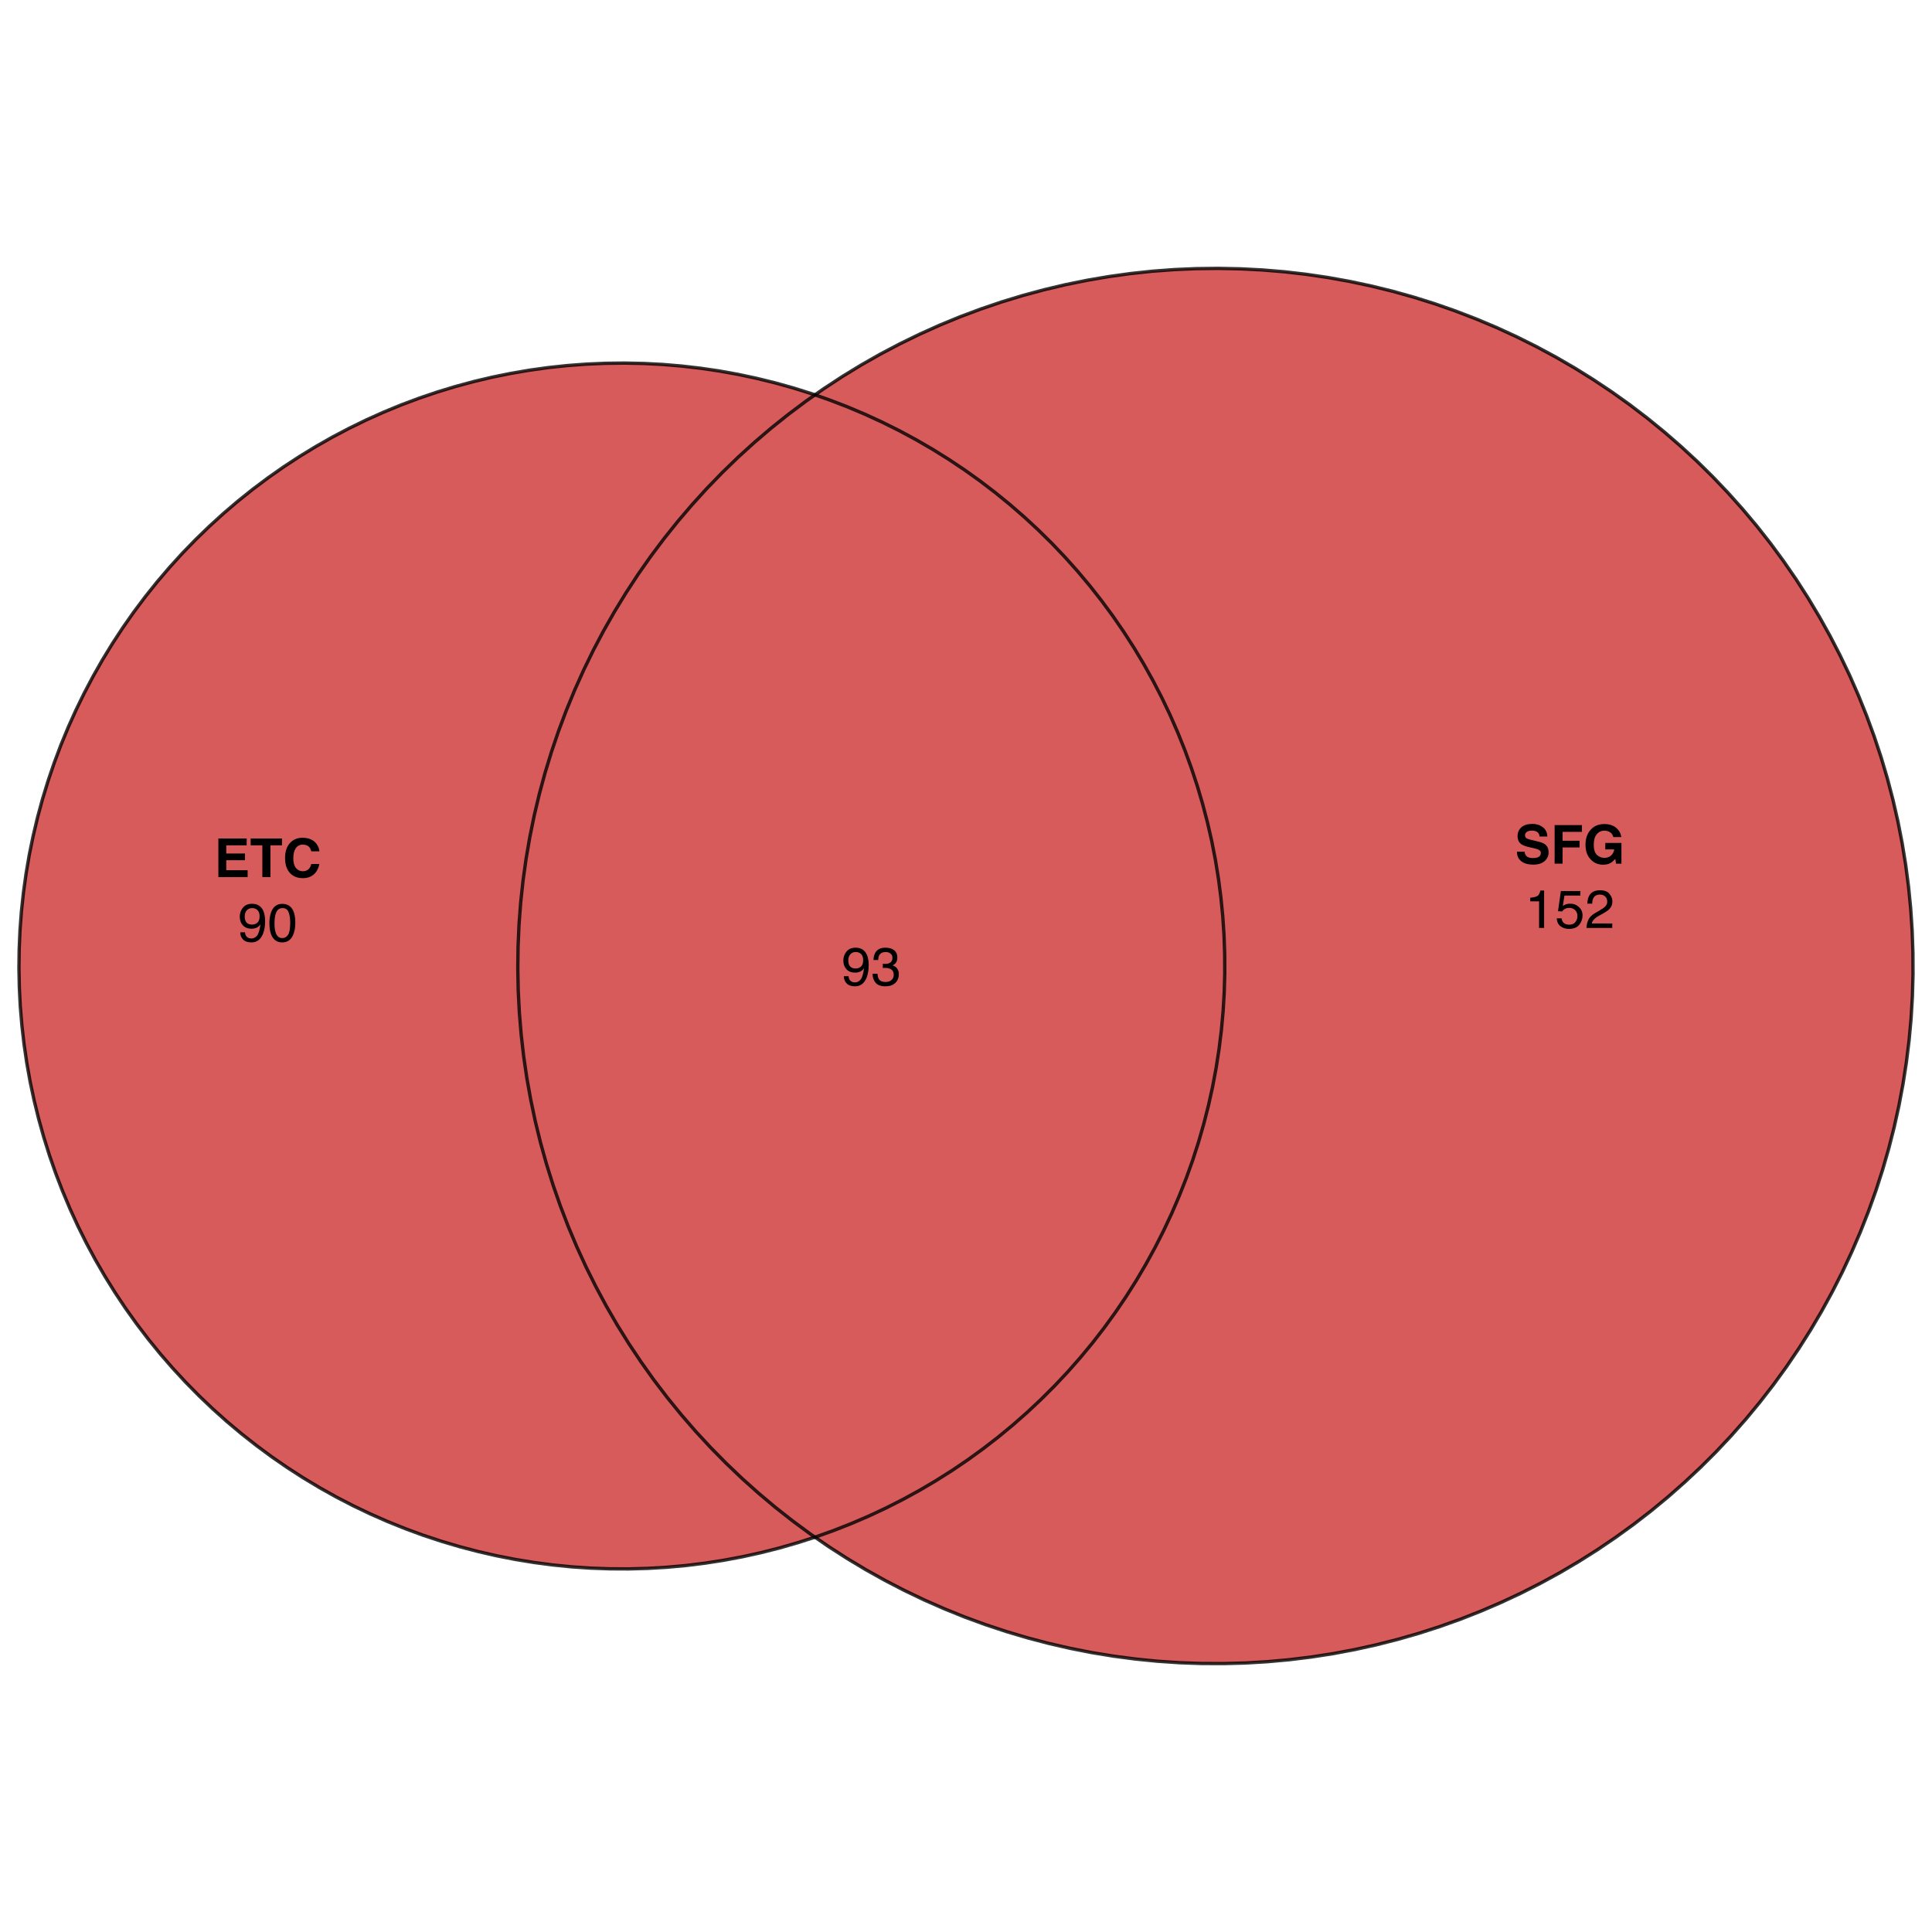 <?xml version="1.0" encoding="UTF-8"?>
<svg xmlns="http://www.w3.org/2000/svg" xmlns:xlink="http://www.w3.org/1999/xlink" width="432pt" height="432pt" viewBox="0 0 432 432" version="1.1">
<defs>
<g>
<symbol overflow="visible" id="glyph0-0">
<path style="stroke:none;" d="M 0.906 -8.641 L 7.859 -8.641 L 7.859 0 L 0.906 0 Z M 6.781 -1.078 L 6.781 -7.562 L 1.984 -7.562 L 1.984 -1.078 Z M 6.781 -1.078 "/>
</symbol>
<symbol overflow="visible" id="glyph0-1">
<path style="stroke:none;" d="M 6.922 -3.781 L 2.734 -3.781 L 2.734 -1.547 L 7.516 -1.547 L 7.516 0 L 0.969 0 L 0.969 -8.641 L 7.297 -8.641 L 7.297 -7.109 L 2.734 -7.109 L 2.734 -5.281 L 6.922 -5.281 Z M 6.922 -3.781 "/>
</symbol>
<symbol overflow="visible" id="glyph0-2">
<path style="stroke:none;" d="M 7.188 -8.641 L 7.188 -7.109 L 4.609 -7.109 L 4.609 0 L 2.797 0 L 2.797 -7.109 L 0.188 -7.109 L 0.188 -8.641 Z M 7.188 -8.641 "/>
</symbol>
<symbol overflow="visible" id="glyph0-3">
<path style="stroke:none;" d="M 7.016 -0.641 C 6.367 -0.055 5.539 0.234 4.531 0.234 C 3.289 0.234 2.316 -0.16 1.609 -0.953 C 0.898 -1.754 0.547 -2.852 0.547 -4.25 C 0.547 -5.758 0.945 -6.922 1.75 -7.734 C 2.457 -8.441 3.352 -8.797 4.438 -8.797 C 5.883 -8.797 6.945 -8.32 7.625 -7.375 C 8 -6.832 8.195 -6.297 8.219 -5.766 L 6.422 -5.766 C 6.297 -6.172 6.145 -6.484 5.969 -6.703 C 5.633 -7.078 5.145 -7.266 4.5 -7.266 C 3.844 -7.266 3.328 -7 2.953 -6.469 C 2.578 -5.938 2.391 -5.188 2.391 -4.219 C 2.391 -3.25 2.586 -2.52 2.984 -2.031 C 3.391 -1.551 3.898 -1.312 4.516 -1.312 C 5.148 -1.312 5.629 -1.52 5.953 -1.938 C 6.141 -2.164 6.297 -2.5 6.422 -2.938 L 8.203 -2.938 C 8.047 -2 7.648 -1.234 7.016 -0.641 Z M 7.016 -0.641 "/>
</symbol>
<symbol overflow="visible" id="glyph0-4">
<path style="stroke:none;" d="M 4.047 -1.25 C 4.473 -1.25 4.82 -1.297 5.094 -1.391 C 5.594 -1.566 5.844 -1.898 5.844 -2.391 C 5.844 -2.672 5.719 -2.891 5.469 -3.047 C 5.219 -3.203 4.828 -3.336 4.297 -3.453 L 3.375 -3.656 C 2.477 -3.863 1.859 -4.086 1.516 -4.328 C 0.93 -4.723 0.641 -5.344 0.641 -6.188 C 0.641 -6.969 0.922 -7.613 1.484 -8.125 C 2.047 -8.633 2.875 -8.891 3.969 -8.891 C 4.875 -8.891 5.645 -8.645 6.281 -8.156 C 6.926 -7.676 7.266 -6.977 7.297 -6.062 L 5.562 -6.062 C 5.531 -6.582 5.305 -6.953 4.891 -7.172 C 4.609 -7.316 4.258 -7.391 3.844 -7.391 C 3.375 -7.391 3 -7.297 2.719 -7.109 C 2.445 -6.922 2.312 -6.66 2.312 -6.328 C 2.312 -6.016 2.445 -5.781 2.719 -5.625 C 2.895 -5.531 3.27 -5.414 3.844 -5.281 L 5.328 -4.922 C 5.984 -4.766 6.477 -4.555 6.812 -4.297 C 7.32 -3.891 7.578 -3.301 7.578 -2.531 C 7.578 -1.738 7.273 -1.082 6.672 -0.562 C 6.066 -0.039 5.219 0.219 4.125 0.219 C 3 0.219 2.113 -0.035 1.469 -0.547 C 0.82 -1.055 0.5 -1.766 0.5 -2.672 L 2.219 -2.672 C 2.27 -2.273 2.379 -1.977 2.547 -1.781 C 2.836 -1.426 3.336 -1.25 4.047 -1.25 Z M 4.047 -1.25 "/>
</symbol>
<symbol overflow="visible" id="glyph0-5">
<path style="stroke:none;" d="M 7.031 -7.109 L 2.703 -7.109 L 2.703 -5.125 L 6.5 -5.125 L 6.5 -3.625 L 2.703 -3.625 L 2.703 0 L 0.922 0 L 0.922 -8.625 L 7.031 -8.625 Z M 7.031 -7.109 "/>
</symbol>
<symbol overflow="visible" id="glyph0-6">
<path style="stroke:none;" d="M 6.219 -0.219 C 5.738 0.082 5.148 0.234 4.453 0.234 C 3.305 0.234 2.367 -0.164 1.641 -0.969 C 0.879 -1.758 0.5 -2.848 0.5 -4.234 C 0.5 -5.629 0.883 -6.75 1.656 -7.594 C 2.426 -8.438 3.441 -8.859 4.703 -8.859 C 5.805 -8.859 6.688 -8.578 7.344 -8.016 C 8.008 -7.461 8.395 -6.77 8.5 -5.938 L 6.719 -5.938 C 6.582 -6.531 6.25 -6.941 5.719 -7.172 C 5.426 -7.305 5.098 -7.375 4.734 -7.375 C 4.035 -7.375 3.461 -7.109 3.016 -6.578 C 2.566 -6.055 2.344 -5.27 2.344 -4.219 C 2.344 -3.156 2.582 -2.398 3.062 -1.953 C 3.551 -1.516 4.102 -1.297 4.719 -1.297 C 5.32 -1.297 5.816 -1.469 6.203 -1.812 C 6.598 -2.164 6.836 -2.625 6.922 -3.188 L 4.922 -3.188 L 4.922 -4.641 L 8.531 -4.641 L 8.531 0 L 7.328 0 L 7.156 -1.078 C 6.801 -0.672 6.488 -0.383 6.219 -0.219 Z M 6.219 -0.219 "/>
</symbol>
<symbol overflow="visible" id="glyph1-0">
<path style="stroke:none;" d="M 0.391 0 L 0.391 -8.609 L 7.219 -8.609 L 7.219 0 Z M 6.141 -1.078 L 6.141 -7.531 L 1.469 -7.531 L 1.469 -1.078 Z M 6.141 -1.078 "/>
</symbol>
<symbol overflow="visible" id="glyph1-1">
<path style="stroke:none;" d="M 1.594 -2.031 C 1.625 -1.445 1.848 -1.047 2.266 -0.828 C 2.484 -0.703 2.727 -0.641 3 -0.641 C 3.5 -0.641 3.926 -0.848 4.281 -1.266 C 4.633 -1.691 4.891 -2.547 5.047 -3.828 C 4.805 -3.461 4.516 -3.203 4.172 -3.047 C 3.828 -2.898 3.453 -2.828 3.047 -2.828 C 2.242 -2.828 1.602 -3.078 1.125 -3.578 C 0.656 -4.086 0.422 -4.738 0.422 -5.531 C 0.422 -6.289 0.656 -6.957 1.125 -7.531 C 1.594 -8.113 2.281 -8.406 3.188 -8.406 C 4.406 -8.406 5.25 -7.852 5.719 -6.75 C 5.969 -6.145 6.094 -5.391 6.094 -4.484 C 6.094 -3.453 5.941 -2.539 5.641 -1.75 C 5.129 -0.426 4.258 0.234 3.031 0.234 C 2.219 0.234 1.598 0.02 1.172 -0.406 C 0.742 -0.844 0.531 -1.383 0.531 -2.031 Z M 3.188 -3.75 C 3.613 -3.75 4 -3.883 4.344 -4.156 C 4.688 -4.438 4.859 -4.922 4.859 -5.609 C 4.859 -6.223 4.703 -6.68 4.391 -6.984 C 4.078 -7.285 3.68 -7.438 3.203 -7.438 C 2.691 -7.438 2.285 -7.266 1.984 -6.922 C 1.68 -6.578 1.531 -6.113 1.531 -5.531 C 1.531 -4.988 1.66 -4.555 1.922 -4.234 C 2.191 -3.91 2.613 -3.75 3.188 -3.75 Z M 3.188 -3.75 "/>
</symbol>
<symbol overflow="visible" id="glyph1-2">
<path style="stroke:none;" d="M 3.25 -8.391 C 4.332 -8.391 5.117 -7.941 5.609 -7.047 C 5.984 -6.359 6.172 -5.41 6.172 -4.203 C 6.172 -3.066 6 -2.125 5.656 -1.375 C 5.164 -0.301 4.359 0.234 3.234 0.234 C 2.234 0.234 1.484 -0.203 0.984 -1.078 C 0.578 -1.816 0.375 -2.801 0.375 -4.031 C 0.375 -4.977 0.5 -5.797 0.75 -6.484 C 1.207 -7.754 2.039 -8.391 3.25 -8.391 Z M 3.234 -0.734 C 3.785 -0.734 4.223 -0.973 4.547 -1.453 C 4.867 -1.941 5.031 -2.848 5.031 -4.172 C 5.031 -5.117 4.91 -5.898 4.672 -6.516 C 4.441 -7.129 3.988 -7.438 3.312 -7.438 C 2.688 -7.438 2.227 -7.145 1.938 -6.562 C 1.656 -5.977 1.516 -5.117 1.516 -3.984 C 1.516 -3.129 1.609 -2.441 1.797 -1.922 C 2.078 -1.129 2.555 -0.734 3.234 -0.734 Z M 3.234 -0.734 "/>
</symbol>
<symbol overflow="visible" id="glyph1-3">
<path style="stroke:none;" d="M 1.156 -5.938 L 1.156 -6.75 C 1.914 -6.82 2.441 -6.945 2.734 -7.125 C 3.035 -7.301 3.266 -7.711 3.422 -8.359 L 4.25 -8.359 L 4.25 0 L 3.125 0 L 3.125 -5.938 Z M 1.156 -5.938 "/>
</symbol>
<symbol overflow="visible" id="glyph1-4">
<path style="stroke:none;" d="M 1.484 -2.141 C 1.555 -1.535 1.836 -1.117 2.328 -0.891 C 2.578 -0.773 2.863 -0.719 3.188 -0.719 C 3.812 -0.719 4.273 -0.914 4.578 -1.312 C 4.879 -1.707 5.031 -2.148 5.031 -2.641 C 5.031 -3.223 4.848 -3.676 4.484 -4 C 4.129 -4.32 3.703 -4.484 3.203 -4.484 C 2.836 -4.484 2.523 -4.41 2.266 -4.266 C 2.004 -4.129 1.785 -3.938 1.609 -3.688 L 0.688 -3.734 L 1.328 -8.25 L 5.688 -8.25 L 5.688 -7.234 L 2.125 -7.234 L 1.766 -4.906 C 1.961 -5.051 2.148 -5.16 2.328 -5.234 C 2.641 -5.359 3 -5.422 3.406 -5.422 C 4.176 -5.422 4.828 -5.172 5.359 -4.672 C 5.898 -4.18 6.172 -3.555 6.172 -2.797 C 6.172 -2.004 5.922 -1.301 5.422 -0.688 C 4.93 -0.082 4.148 0.219 3.078 0.219 C 2.398 0.219 1.797 0.023 1.266 -0.359 C 0.742 -0.742 0.453 -1.336 0.391 -2.141 Z M 1.484 -2.141 "/>
</symbol>
<symbol overflow="visible" id="glyph1-5">
<path style="stroke:none;" d="M 0.375 0 C 0.414 -0.719 0.566 -1.344 0.828 -1.875 C 1.086 -2.414 1.594 -2.906 2.344 -3.344 L 3.469 -4 C 3.969 -4.289 4.32 -4.539 4.531 -4.75 C 4.852 -5.07 5.016 -5.441 5.016 -5.859 C 5.016 -6.348 4.863 -6.734 4.562 -7.016 C 4.27 -7.305 3.883 -7.453 3.406 -7.453 C 2.676 -7.453 2.176 -7.18 1.906 -6.641 C 1.75 -6.336 1.664 -5.93 1.656 -5.422 L 0.578 -5.422 C 0.586 -6.148 0.723 -6.742 0.984 -7.203 C 1.441 -8.016 2.25 -8.422 3.406 -8.422 C 4.363 -8.422 5.062 -8.16 5.5 -7.641 C 5.945 -7.117 6.172 -6.539 6.172 -5.906 C 6.172 -5.238 5.938 -4.664 5.469 -4.188 C 5.195 -3.906 4.707 -3.566 4 -3.172 L 3.188 -2.734 C 2.812 -2.523 2.516 -2.32 2.297 -2.125 C 1.898 -1.789 1.648 -1.414 1.547 -1 L 6.141 -1 L 6.141 0 Z M 0.375 0 "/>
</symbol>
<symbol overflow="visible" id="glyph1-6">
<path style="stroke:none;" d="M 3.125 0.234 C 2.125 0.234 1.398 -0.035 0.953 -0.578 C 0.504 -1.129 0.281 -1.797 0.281 -2.578 L 1.391 -2.578 C 1.43 -2.035 1.531 -1.641 1.688 -1.391 C 1.969 -0.953 2.461 -0.734 3.172 -0.734 C 3.734 -0.734 4.18 -0.879 4.516 -1.172 C 4.848 -1.473 5.016 -1.859 5.016 -2.328 C 5.016 -2.898 4.836 -3.301 4.484 -3.531 C 4.129 -3.77 3.641 -3.891 3.016 -3.891 C 2.941 -3.891 2.867 -3.883 2.797 -3.875 C 2.723 -3.875 2.648 -3.875 2.578 -3.875 L 2.578 -4.812 C 2.691 -4.789 2.785 -4.781 2.859 -4.781 C 2.93 -4.781 3.008 -4.781 3.094 -4.781 C 3.488 -4.781 3.812 -4.844 4.062 -4.969 C 4.508 -5.188 4.734 -5.578 4.734 -6.141 C 4.734 -6.555 4.582 -6.875 4.281 -7.094 C 3.988 -7.32 3.645 -7.438 3.25 -7.438 C 2.551 -7.438 2.066 -7.203 1.797 -6.734 C 1.648 -6.484 1.566 -6.117 1.547 -5.641 L 0.5 -5.641 C 0.5 -6.266 0.625 -6.797 0.875 -7.234 C 1.301 -8.016 2.055 -8.406 3.141 -8.406 C 3.992 -8.406 4.656 -8.211 5.125 -7.828 C 5.594 -7.453 5.828 -6.898 5.828 -6.172 C 5.828 -5.66 5.691 -5.242 5.422 -4.922 C 5.242 -4.723 5.02 -4.566 4.75 -4.453 C 5.188 -4.328 5.531 -4.094 5.781 -3.75 C 6.031 -3.406 6.156 -2.984 6.156 -2.484 C 6.156 -1.68 5.891 -1.023 5.359 -0.516 C 4.836 -0.016 4.094 0.234 3.125 0.234 Z M 3.125 0.234 "/>
</symbol>
</g>
</defs>
<g id="surface3491">
<rect x="0" y="0" width="432" height="432" style="fill:rgb(100%,100%,100%);fill-opacity:1;stroke:none;"/>
<path style=" stroke:none;fill-rule:nonzero;fill:rgb(80.392%,20%,20%);fill-opacity:0.8;" d="M 144.859 350.691 L 149.109 350.441 L 153.348 350.059 L 157.574 349.539 L 161.781 348.887 L 165.965 348.105 L 170.121 347.188 L 174.246 346.145 L 178.336 344.965 L 182.23 343.715 L 181.141 342.961 L 177.18 340.039 L 173.309 336.992 L 169.539 333.82 L 165.871 330.535 L 162.309 327.137 L 158.855 323.625 L 155.512 320.008 L 152.289 316.285 L 149.18 312.461 L 146.195 308.543 L 143.34 304.535 L 140.605 300.434 L 138.008 296.254 L 135.539 291.988 L 133.211 287.652 L 131.016 283.242 L 128.965 278.766 L 127.055 274.223 L 125.289 269.625 L 123.668 264.977 L 122.195 260.277 L 120.871 255.531 L 119.699 250.75 L 118.68 245.93 L 117.809 241.082 L 117.094 236.211 L 116.535 231.316 L 116.129 226.41 L 115.875 221.488 L 115.781 216.566 L 115.84 211.641 L 116.055 206.719 L 116.426 201.809 L 116.953 196.914 L 117.633 192.035 L 118.465 187.18 L 119.453 182.355 L 120.59 177.562 L 121.879 172.809 L 123.316 168.102 L 124.902 163.438 L 126.637 158.828 L 128.512 154.273 L 130.531 149.781 L 132.691 145.355 L 134.992 141 L 137.43 136.719 L 140 132.52 L 142.699 128.398 L 145.527 124.371 L 148.484 120.43 L 151.562 116.586 L 154.762 112.84 L 158.074 109.199 L 161.504 105.66 L 165.043 102.234 L 168.688 98.922 L 172.434 95.727 L 176.281 92.652 L 180.223 89.699 L 182.227 88.293 L 181.461 88.027 L 177.402 86.75 L 173.301 85.605 L 169.168 84.59 L 165.004 83.703 L 160.816 82.949 L 156.605 82.332 L 152.375 81.844 L 148.133 81.488 L 143.883 81.27 L 139.629 81.184 L 135.371 81.234 L 131.117 81.418 L 126.875 81.734 L 122.641 82.184 L 118.426 82.77 L 114.23 83.488 L 110.059 84.336 L 105.918 85.316 L 101.809 86.43 L 97.738 87.668 L 93.707 89.039 L 89.719 90.531 L 85.785 92.152 L 81.902 93.895 L 78.074 95.762 L 74.309 97.746 L 70.609 99.848 L 66.977 102.066 L 63.414 104.398 L 59.93 106.844 L 56.523 109.395 L 53.199 112.055 L 49.961 114.816 L 46.812 117.68 L 43.754 120.641 L 40.789 123.695 L 37.926 126.844 L 35.16 130.082 L 32.5 133.402 L 29.945 136.809 L 27.5 140.293 L 25.164 143.852 L 22.945 147.48 L 20.84 151.18 L 18.852 154.945 L 16.984 158.77 L 15.238 162.652 L 13.617 166.586 L 12.121 170.57 L 10.75 174.602 L 9.504 178.672 L 8.391 182.781 L 7.41 186.922 L 6.555 191.094 L 5.836 195.289 L 5.25 199.504 L 4.793 203.734 L 4.473 207.98 L 4.289 212.234 L 4.234 216.488 L 4.32 220.746 L 4.535 224.996 L 4.887 229.238 L 5.371 233.465 L 5.988 237.68 L 6.738 241.867 L 7.621 246.031 L 8.637 250.164 L 9.781 254.266 L 11.051 258.328 L 12.453 262.348 L 13.98 266.32 L 15.629 270.246 L 17.402 274.113 L 19.297 277.926 L 21.312 281.676 L 23.445 285.359 L 25.691 288.973 L 28.051 292.516 L 30.523 295.98 L 33.102 299.367 L 35.785 302.672 L 38.574 305.887 L 41.461 309.016 L 44.445 312.051 L 47.527 314.988 L 50.695 317.828 L 53.957 320.566 L 57.301 323.199 L 60.723 325.727 L 64.227 328.145 L 67.805 330.453 L 71.453 332.645 L 75.168 334.723 L 78.949 336.68 L 82.789 338.516 L 86.684 340.23 L 90.633 341.82 L 94.629 343.289 L 98.668 344.625 L 102.75 345.836 L 106.867 346.918 L 111.016 347.871 L 115.191 348.688 L 119.395 349.375 L 123.613 349.93 L 127.848 350.352 L 132.094 350.637 L 136.348 350.789 L 140.605 350.809 Z M 144.859 350.691 "/>
<path style=" stroke:none;fill-rule:nonzero;fill:rgb(80.392%,20%,20%);fill-opacity:0.8;" d="M 278.492 371.848 L 283.41 371.559 L 288.312 371.113 L 293.203 370.512 L 298.07 369.762 L 302.91 368.852 L 307.719 367.793 L 312.496 366.582 L 317.227 365.223 L 321.914 363.715 L 326.555 362.059 L 331.137 360.254 L 335.66 358.309 L 340.121 356.223 L 344.516 353.992 L 348.836 351.629 L 353.078 349.129 L 357.238 346.496 L 361.316 343.73 L 365.305 340.84 L 369.199 337.828 L 372.996 334.691 L 376.691 331.434 L 380.285 328.066 L 383.77 324.586 L 387.141 320.996 L 390.398 317.301 L 393.535 313.504 L 396.555 309.613 L 399.445 305.625 L 402.211 301.551 L 404.848 297.391 L 407.352 293.148 L 409.719 288.832 L 411.949 284.441 L 414.039 279.98 L 415.988 275.457 L 417.793 270.875 L 419.453 266.238 L 420.965 261.551 L 422.328 256.816 L 423.543 252.047 L 424.605 247.234 L 425.516 242.395 L 426.273 237.527 L 426.875 232.641 L 427.324 227.738 L 427.617 222.82 L 427.754 217.898 L 427.734 212.973 L 427.562 208.051 L 427.234 203.137 L 426.75 198.234 L 426.113 193.352 L 425.32 188.488 L 424.375 183.656 L 423.277 178.855 L 422.031 174.09 L 420.633 169.367 L 419.086 164.691 L 417.391 160.066 L 415.555 155.5 L 413.574 150.988 L 411.449 146.547 L 409.188 142.172 L 406.789 137.871 L 404.254 133.645 L 401.59 129.504 L 398.793 125.449 L 395.871 121.484 L 392.824 117.613 L 389.66 113.844 L 386.375 110.172 L 382.977 106.605 L 379.469 103.148 L 375.852 99.809 L 372.133 96.578 L 368.312 93.469 L 364.398 90.484 L 360.387 87.621 L 356.293 84.891 L 352.109 82.285 L 347.848 79.816 L 343.512 77.484 L 339.102 75.285 L 334.629 73.23 L 330.09 71.32 L 325.492 69.551 L 320.844 67.926 L 316.145 66.453 L 311.402 65.125 L 306.617 63.949 L 301.801 62.926 L 296.953 62.055 L 292.082 61.336 L 287.188 60.77 L 282.281 60.363 L 277.363 60.109 L 272.438 60.008 L 267.512 60.066 L 262.594 60.277 L 257.68 60.645 L 252.785 61.168 L 247.906 61.844 L 243.051 62.676 L 238.227 63.656 L 233.434 64.793 L 228.68 66.078 L 223.969 67.512 L 219.305 69.098 L 214.691 70.824 L 210.137 72.699 L 205.645 74.719 L 201.219 76.875 L 196.859 79.172 L 192.578 81.605 L 188.375 84.172 L 184.254 86.871 L 182.227 88.293 L 185.48 89.43 L 189.453 90.957 L 193.375 92.613 L 197.242 94.387 L 201.055 96.285 L 204.801 98.301 L 208.484 100.438 L 212.098 102.688 L 215.641 105.047 L 219.105 107.523 L 222.488 110.102 L 225.789 112.789 L 229.004 115.578 L 232.129 118.469 L 235.164 121.457 L 238.098 124.539 L 240.938 127.711 L 243.672 130.969 L 246.305 134.316 L 248.832 137.742 L 251.246 141.246 L 253.551 144.824 L 255.742 148.477 L 257.812 152.191 L 259.77 155.973 L 261.605 159.812 L 263.316 163.711 L 264.906 167.66 L 266.367 171.656 L 267.707 175.699 L 268.914 179.781 L 269.992 183.898 L 270.941 188.047 L 271.758 192.223 L 272.441 196.426 L 272.992 200.645 L 273.41 204.883 L 273.695 209.129 L 273.844 213.383 L 273.859 217.641 L 273.742 221.895 L 273.488 226.145 L 273.102 230.383 L 272.578 234.605 L 271.926 238.812 L 271.141 242.996 L 270.223 247.152 L 269.172 251.277 L 267.996 255.367 L 266.688 259.418 L 265.254 263.426 L 263.691 267.387 L 262.008 271.297 L 260.203 275.148 L 258.273 278.945 L 256.227 282.676 L 254.062 286.344 L 251.785 289.938 L 249.395 293.461 L 246.895 296.906 L 244.289 300.27 L 241.574 303.551 L 238.762 306.742 L 235.848 309.844 L 232.836 312.852 L 229.73 315.766 L 226.535 318.578 L 223.254 321.289 L 219.887 323.895 L 216.441 326.395 L 212.918 328.781 L 209.32 331.055 L 205.656 333.219 L 201.922 335.262 L 198.125 337.188 L 194.27 338.992 L 190.359 340.672 L 186.398 342.23 L 182.391 343.664 L 182.23 343.715 L 185.195 345.762 L 189.332 348.43 L 193.555 350.965 L 197.855 353.367 L 202.227 355.633 L 206.672 357.758 L 211.18 359.742 L 215.746 361.586 L 220.371 363.281 L 225.047 364.828 L 229.766 366.23 L 234.531 367.48 L 239.332 368.582 L 244.164 369.531 L 249.023 370.324 L 253.906 370.965 L 258.809 371.453 L 263.723 371.785 L 268.645 371.961 L 273.57 371.98 Z M 278.492 371.848 "/>
<path style=" stroke:none;fill-rule:nonzero;fill:rgb(80.392%,20%,20%);fill-opacity:0.8;" d="M 182.391 343.664 L 186.398 342.23 L 190.359 340.672 L 194.27 338.992 L 198.125 337.188 L 201.922 335.262 L 205.656 333.219 L 209.32 331.055 L 212.918 328.781 L 216.441 326.395 L 219.887 323.895 L 223.254 321.289 L 226.535 318.578 L 229.73 315.766 L 232.836 312.852 L 235.848 309.844 L 238.762 306.742 L 241.574 303.551 L 244.289 300.27 L 246.895 296.906 L 249.395 293.461 L 251.785 289.938 L 254.062 286.344 L 256.227 282.676 L 258.273 278.945 L 260.203 275.148 L 262.008 271.297 L 263.691 267.387 L 265.254 263.426 L 266.688 259.418 L 267.996 255.367 L 269.172 251.277 L 270.223 247.152 L 271.141 242.996 L 271.926 238.812 L 272.578 234.605 L 273.102 230.383 L 273.488 226.145 L 273.742 221.895 L 273.859 217.641 L 273.844 213.383 L 273.695 209.129 L 273.41 204.883 L 272.992 200.645 L 272.441 196.426 L 271.758 192.223 L 270.941 188.047 L 269.992 183.898 L 268.914 179.781 L 267.707 175.699 L 266.367 171.656 L 264.906 167.66 L 263.316 163.711 L 261.605 159.812 L 259.77 155.973 L 257.812 152.191 L 255.742 148.477 L 253.551 144.824 L 251.246 141.246 L 248.832 137.742 L 246.305 134.316 L 243.672 130.969 L 240.938 127.711 L 238.098 124.539 L 235.164 121.457 L 232.129 118.469 L 229.004 115.578 L 225.789 112.789 L 222.488 110.102 L 219.105 107.523 L 215.641 105.047 L 212.098 102.688 L 208.484 100.438 L 204.801 98.301 L 201.055 96.285 L 197.242 94.387 L 193.375 92.613 L 189.453 90.957 L 185.48 89.43 L 182.227 88.293 L 180.223 89.699 L 176.281 92.652 L 172.434 95.727 L 168.688 98.922 L 165.043 102.234 L 161.504 105.66 L 158.074 109.199 L 154.762 112.84 L 151.562 116.586 L 148.484 120.43 L 145.527 124.371 L 142.699 128.398 L 140 132.52 L 137.43 136.719 L 134.992 141 L 132.691 145.355 L 130.531 149.781 L 128.512 154.273 L 126.637 158.828 L 124.902 163.438 L 123.316 168.102 L 121.879 172.809 L 120.59 177.562 L 119.453 182.355 L 118.465 187.18 L 117.633 192.035 L 116.953 196.914 L 116.426 201.809 L 116.055 206.719 L 115.84 211.641 L 115.781 216.566 L 115.875 221.488 L 116.129 226.41 L 116.535 231.316 L 117.094 236.211 L 117.809 241.082 L 118.68 245.93 L 119.699 250.75 L 120.871 255.531 L 122.195 260.277 L 123.668 264.977 L 125.289 269.625 L 127.055 274.223 L 128.965 278.766 L 131.016 283.242 L 133.211 287.652 L 135.539 291.988 L 138.008 296.254 L 140.605 300.434 L 143.34 304.535 L 146.195 308.543 L 149.18 312.461 L 152.289 316.285 L 155.512 320.008 L 158.855 323.625 L 162.309 327.137 L 165.871 330.535 L 169.539 333.82 L 173.309 336.992 L 177.18 340.039 L 181.141 342.961 L 182.23 343.715 Z M 182.391 343.664 "/>
<path style="fill:none;stroke-width:0.75;stroke-linecap:round;stroke-linejoin:round;stroke:rgb(0%,0%,0%);stroke-opacity:0.8;stroke-miterlimit:10;" d="M 9.781 254.266 L 11.051 258.328 L 12.453 262.348 L 13.98 266.32 L 15.629 270.246 L 17.402 274.113 L 19.297 277.926 L 21.312 281.676 L 23.445 285.359 L 25.691 288.973 L 28.051 292.516 L 30.523 295.98 L 33.102 299.367 L 35.785 302.672 L 38.574 305.887 L 41.461 309.016 L 44.445 312.051 L 47.527 314.988 L 50.695 317.828 L 53.957 320.566 L 57.301 323.199 L 60.723 325.727 L 64.227 328.145 L 67.805 330.453 L 71.453 332.645 L 75.168 334.723 L 78.949 336.68 L 82.789 338.516 L 86.684 340.23 L 90.633 341.82 L 94.629 343.289 L 98.668 344.625 L 102.75 345.836 L 106.867 346.918 L 111.016 347.871 L 115.191 348.688 L 119.395 349.375 L 123.613 349.93 L 127.848 350.352 L 132.094 350.637 L 136.348 350.789 L 140.605 350.809 L 144.859 350.691 L 149.109 350.441 L 153.348 350.059 L 157.574 349.539 L 161.781 348.887 L 165.965 348.105 L 170.121 347.188 L 174.246 346.145 L 178.336 344.965 L 182.391 343.664 L 186.398 342.23 L 190.359 340.672 L 194.27 338.992 L 198.125 337.188 L 201.922 335.262 L 205.656 333.219 L 209.32 331.055 L 212.918 328.781 L 216.441 326.395 L 219.887 323.895 L 223.254 321.289 L 226.535 318.578 L 229.73 315.766 L 232.836 312.852 L 235.848 309.844 L 238.762 306.742 L 241.574 303.551 L 244.289 300.27 L 246.895 296.906 L 249.395 293.461 L 251.785 289.938 L 254.062 286.344 L 256.227 282.676 L 258.273 278.945 L 260.203 275.148 L 262.008 271.297 L 263.691 267.387 L 265.254 263.426 L 266.688 259.418 L 267.996 255.367 L 269.172 251.277 L 270.223 247.152 L 271.141 242.996 L 271.926 238.812 L 272.578 234.605 L 273.102 230.383 L 273.488 226.145 L 273.742 221.895 L 273.859 217.641 L 273.844 213.383 L 273.695 209.129 L 273.41 204.883 L 272.992 200.645 L 272.441 196.426 L 271.758 192.223 L 270.941 188.047 L 269.992 183.898 L 268.914 179.781 L 267.707 175.699 L 266.367 171.656 L 264.906 167.66 L 263.316 163.711 L 261.605 159.812 L 259.77 155.973 L 257.812 152.191 L 255.742 148.477 L 253.551 144.824 L 251.246 141.246 L 248.832 137.742 L 246.305 134.316 L 243.672 130.969 L 240.938 127.711 L 238.098 124.539 L 235.164 121.457 L 232.129 118.469 L 229.004 115.578 L 225.789 112.789 L 222.488 110.102 L 219.105 107.523 L 215.641 105.047 L 212.098 102.688 L 208.484 100.438 L 204.801 98.301 L 201.055 96.285 L 197.242 94.387 L 193.375 92.613 L 189.453 90.957 L 185.48 89.43 L 181.461 88.027 L 177.402 86.75 L 173.301 85.605 L 169.168 84.59 L 165.004 83.703 L 160.816 82.949 L 156.605 82.332 L 152.375 81.844 L 148.133 81.488 L 143.883 81.27 L 139.629 81.184 L 135.371 81.234 L 131.117 81.418 L 126.875 81.734 L 122.641 82.184 L 118.426 82.77 L 114.23 83.488 L 110.059 84.336 L 105.918 85.316 L 101.809 86.43 L 97.738 87.668 L 93.707 89.039 L 89.719 90.531 L 85.785 92.152 L 81.902 93.895 L 78.074 95.762 L 74.309 97.746 L 70.609 99.848 L 66.977 102.066 L 63.414 104.398 L 59.93 106.844 L 56.523 109.395 L 53.199 112.055 L 49.961 114.816 L 46.812 117.68 L 43.754 120.641 L 40.789 123.695 L 37.926 126.844 L 35.16 130.082 L 32.5 133.402 L 29.945 136.809 L 27.5 140.293 L 25.164 143.852 L 22.945 147.48 L 20.84 151.18 L 18.852 154.945 L 16.984 158.77 L 15.238 162.652 L 13.617 166.586 L 12.121 170.57 L 10.75 174.602 L 9.504 178.672 L 8.391 182.781 L 7.41 186.922 L 6.555 191.094 L 5.836 195.289 L 5.25 199.504 L 4.793 203.734 L 4.473 207.98 L 4.289 212.234 L 4.234 216.488 L 4.32 220.746 L 4.535 224.996 L 4.887 229.238 L 5.371 233.465 L 5.988 237.68 L 6.738 241.867 L 7.621 246.031 L 8.637 250.164 L 9.781 254.266 "/>
<path style="fill:none;stroke-width:0.75;stroke-linecap:round;stroke-linejoin:round;stroke:rgb(0%,0%,0%);stroke-opacity:0.8;stroke-miterlimit:10;" d="M 122.195 260.277 L 123.668 264.977 L 125.289 269.625 L 127.055 274.223 L 128.965 278.766 L 131.016 283.242 L 133.211 287.652 L 135.539 291.988 L 138.008 296.254 L 140.605 300.434 L 143.34 304.535 L 146.195 308.543 L 149.18 312.461 L 152.289 316.285 L 155.512 320.008 L 158.855 323.625 L 162.309 327.137 L 165.871 330.535 L 169.539 333.82 L 173.309 336.992 L 177.18 340.039 L 181.141 342.961 L 185.195 345.762 L 189.332 348.43 L 193.555 350.965 L 197.855 353.367 L 202.227 355.633 L 206.672 357.758 L 211.18 359.742 L 215.746 361.586 L 220.371 363.281 L 225.047 364.828 L 229.766 366.23 L 234.531 367.48 L 239.332 368.582 L 244.164 369.531 L 249.023 370.324 L 253.906 370.965 L 258.809 371.453 L 263.723 371.785 L 268.645 371.961 L 273.57 371.98 L 278.492 371.848 L 283.41 371.559 L 288.312 371.113 L 293.203 370.512 L 298.07 369.762 L 302.91 368.852 L 307.719 367.793 L 312.496 366.582 L 317.227 365.223 L 321.914 363.715 L 326.555 362.059 L 331.137 360.254 L 335.66 358.309 L 340.121 356.223 L 344.516 353.992 L 348.836 351.629 L 353.078 349.129 L 357.238 346.496 L 361.316 343.73 L 365.305 340.84 L 369.199 337.828 L 372.996 334.691 L 376.691 331.434 L 380.285 328.066 L 383.77 324.586 L 387.141 320.996 L 390.398 317.301 L 393.535 313.504 L 396.555 309.613 L 399.445 305.625 L 402.211 301.551 L 404.848 297.391 L 407.352 293.148 L 409.719 288.832 L 411.949 284.441 L 414.039 279.98 L 415.988 275.457 L 417.793 270.875 L 419.453 266.238 L 420.965 261.551 L 422.328 256.816 L 423.543 252.047 L 424.605 247.234 L 425.516 242.395 L 426.273 237.527 L 426.875 232.641 L 427.324 227.738 L 427.617 222.82 L 427.754 217.898 L 427.734 212.973 L 427.562 208.051 L 427.234 203.137 L 426.75 198.234 L 426.113 193.352 L 425.32 188.488 L 424.375 183.656 L 423.277 178.855 L 422.031 174.09 L 420.633 169.367 L 419.086 164.691 L 417.391 160.066 L 415.555 155.5 L 413.574 150.988 L 411.449 146.547 L 409.188 142.172 L 406.789 137.871 L 404.254 133.645 L 401.59 129.504 L 398.793 125.449 L 395.871 121.484 L 392.824 117.613 L 389.66 113.844 L 386.375 110.172 L 382.977 106.605 L 379.469 103.148 L 375.852 99.809 L 372.133 96.578 L 368.312 93.469 L 364.398 90.484 L 360.387 87.621 L 356.293 84.891 L 352.109 82.285 L 347.848 79.816 L 343.512 77.484 L 339.102 75.285 L 334.629 73.23 L 330.09 71.32 L 325.492 69.551 L 320.844 67.926 L 316.145 66.453 L 311.402 65.125 L 306.617 63.949 L 301.801 62.926 L 296.953 62.055 L 292.082 61.336 L 287.188 60.77 L 282.281 60.363 L 277.363 60.109 L 272.438 60.008 L 267.512 60.066 L 262.594 60.277 L 257.68 60.645 L 252.785 61.168 L 247.906 61.844 L 243.051 62.676 L 238.227 63.656 L 233.434 64.793 L 228.68 66.078 L 223.969 67.512 L 219.305 69.098 L 214.691 70.824 L 210.137 72.699 L 205.645 74.719 L 201.219 76.875 L 196.859 79.172 L 192.578 81.605 L 188.375 84.172 L 184.254 86.871 L 180.223 89.699 L 176.281 92.652 L 172.434 95.727 L 168.688 98.922 L 165.043 102.234 L 161.504 105.66 L 158.074 109.199 L 154.762 112.84 L 151.562 116.586 L 148.484 120.43 L 145.527 124.371 L 142.699 128.398 L 140 132.52 L 137.43 136.719 L 134.992 141 L 132.691 145.355 L 130.531 149.781 L 128.512 154.273 L 126.637 158.828 L 124.902 163.438 L 123.316 168.102 L 121.879 172.809 L 120.59 177.562 L 119.453 182.355 L 118.465 187.18 L 117.633 192.035 L 116.953 196.914 L 116.426 201.809 L 116.055 206.719 L 115.84 211.641 L 115.781 216.566 L 115.875 221.488 L 116.129 226.41 L 116.535 231.316 L 117.094 236.211 L 117.809 241.082 L 118.68 245.93 L 119.699 250.75 L 120.871 255.531 L 122.195 260.277 "/>
<g style="fill:rgb(0%,0%,0%);fill-opacity:1;">
  <use xlink:href="#glyph0-1" x="47.859" y="196.125"/>
  <use xlink:href="#glyph0-2" x="55.863" y="196.125"/>
  <use xlink:href="#glyph0-3" x="63.193" y="196.125"/>
</g>
<g style="fill:rgb(0%,0%,0%);fill-opacity:1;">
  <use xlink:href="#glyph1-1" x="53.188" y="210.492"/>
  <use xlink:href="#glyph1-2" x="59.861" y="210.492"/>
</g>
<g style="fill:rgb(0%,0%,0%);fill-opacity:1;">
  <use xlink:href="#glyph0-4" x="338.691" y="193.117"/>
  <use xlink:href="#glyph0-5" x="346.695" y="193.117"/>
  <use xlink:href="#glyph0-6" x="354.025" y="193.117"/>
</g>
<g style="fill:rgb(0%,0%,0%);fill-opacity:1;">
  <use xlink:href="#glyph1-3" x="341.016" y="207.484"/>
  <use xlink:href="#glyph1-4" x="347.689" y="207.484"/>
  <use xlink:href="#glyph1-5" x="354.363" y="207.484"/>
</g>
<g style="fill:rgb(0%,0%,0%);fill-opacity:1;">
  <use xlink:href="#glyph1-1" x="188.148" y="220.309"/>
  <use xlink:href="#glyph1-6" x="194.822" y="220.309"/>
</g>
</g>
</svg>
